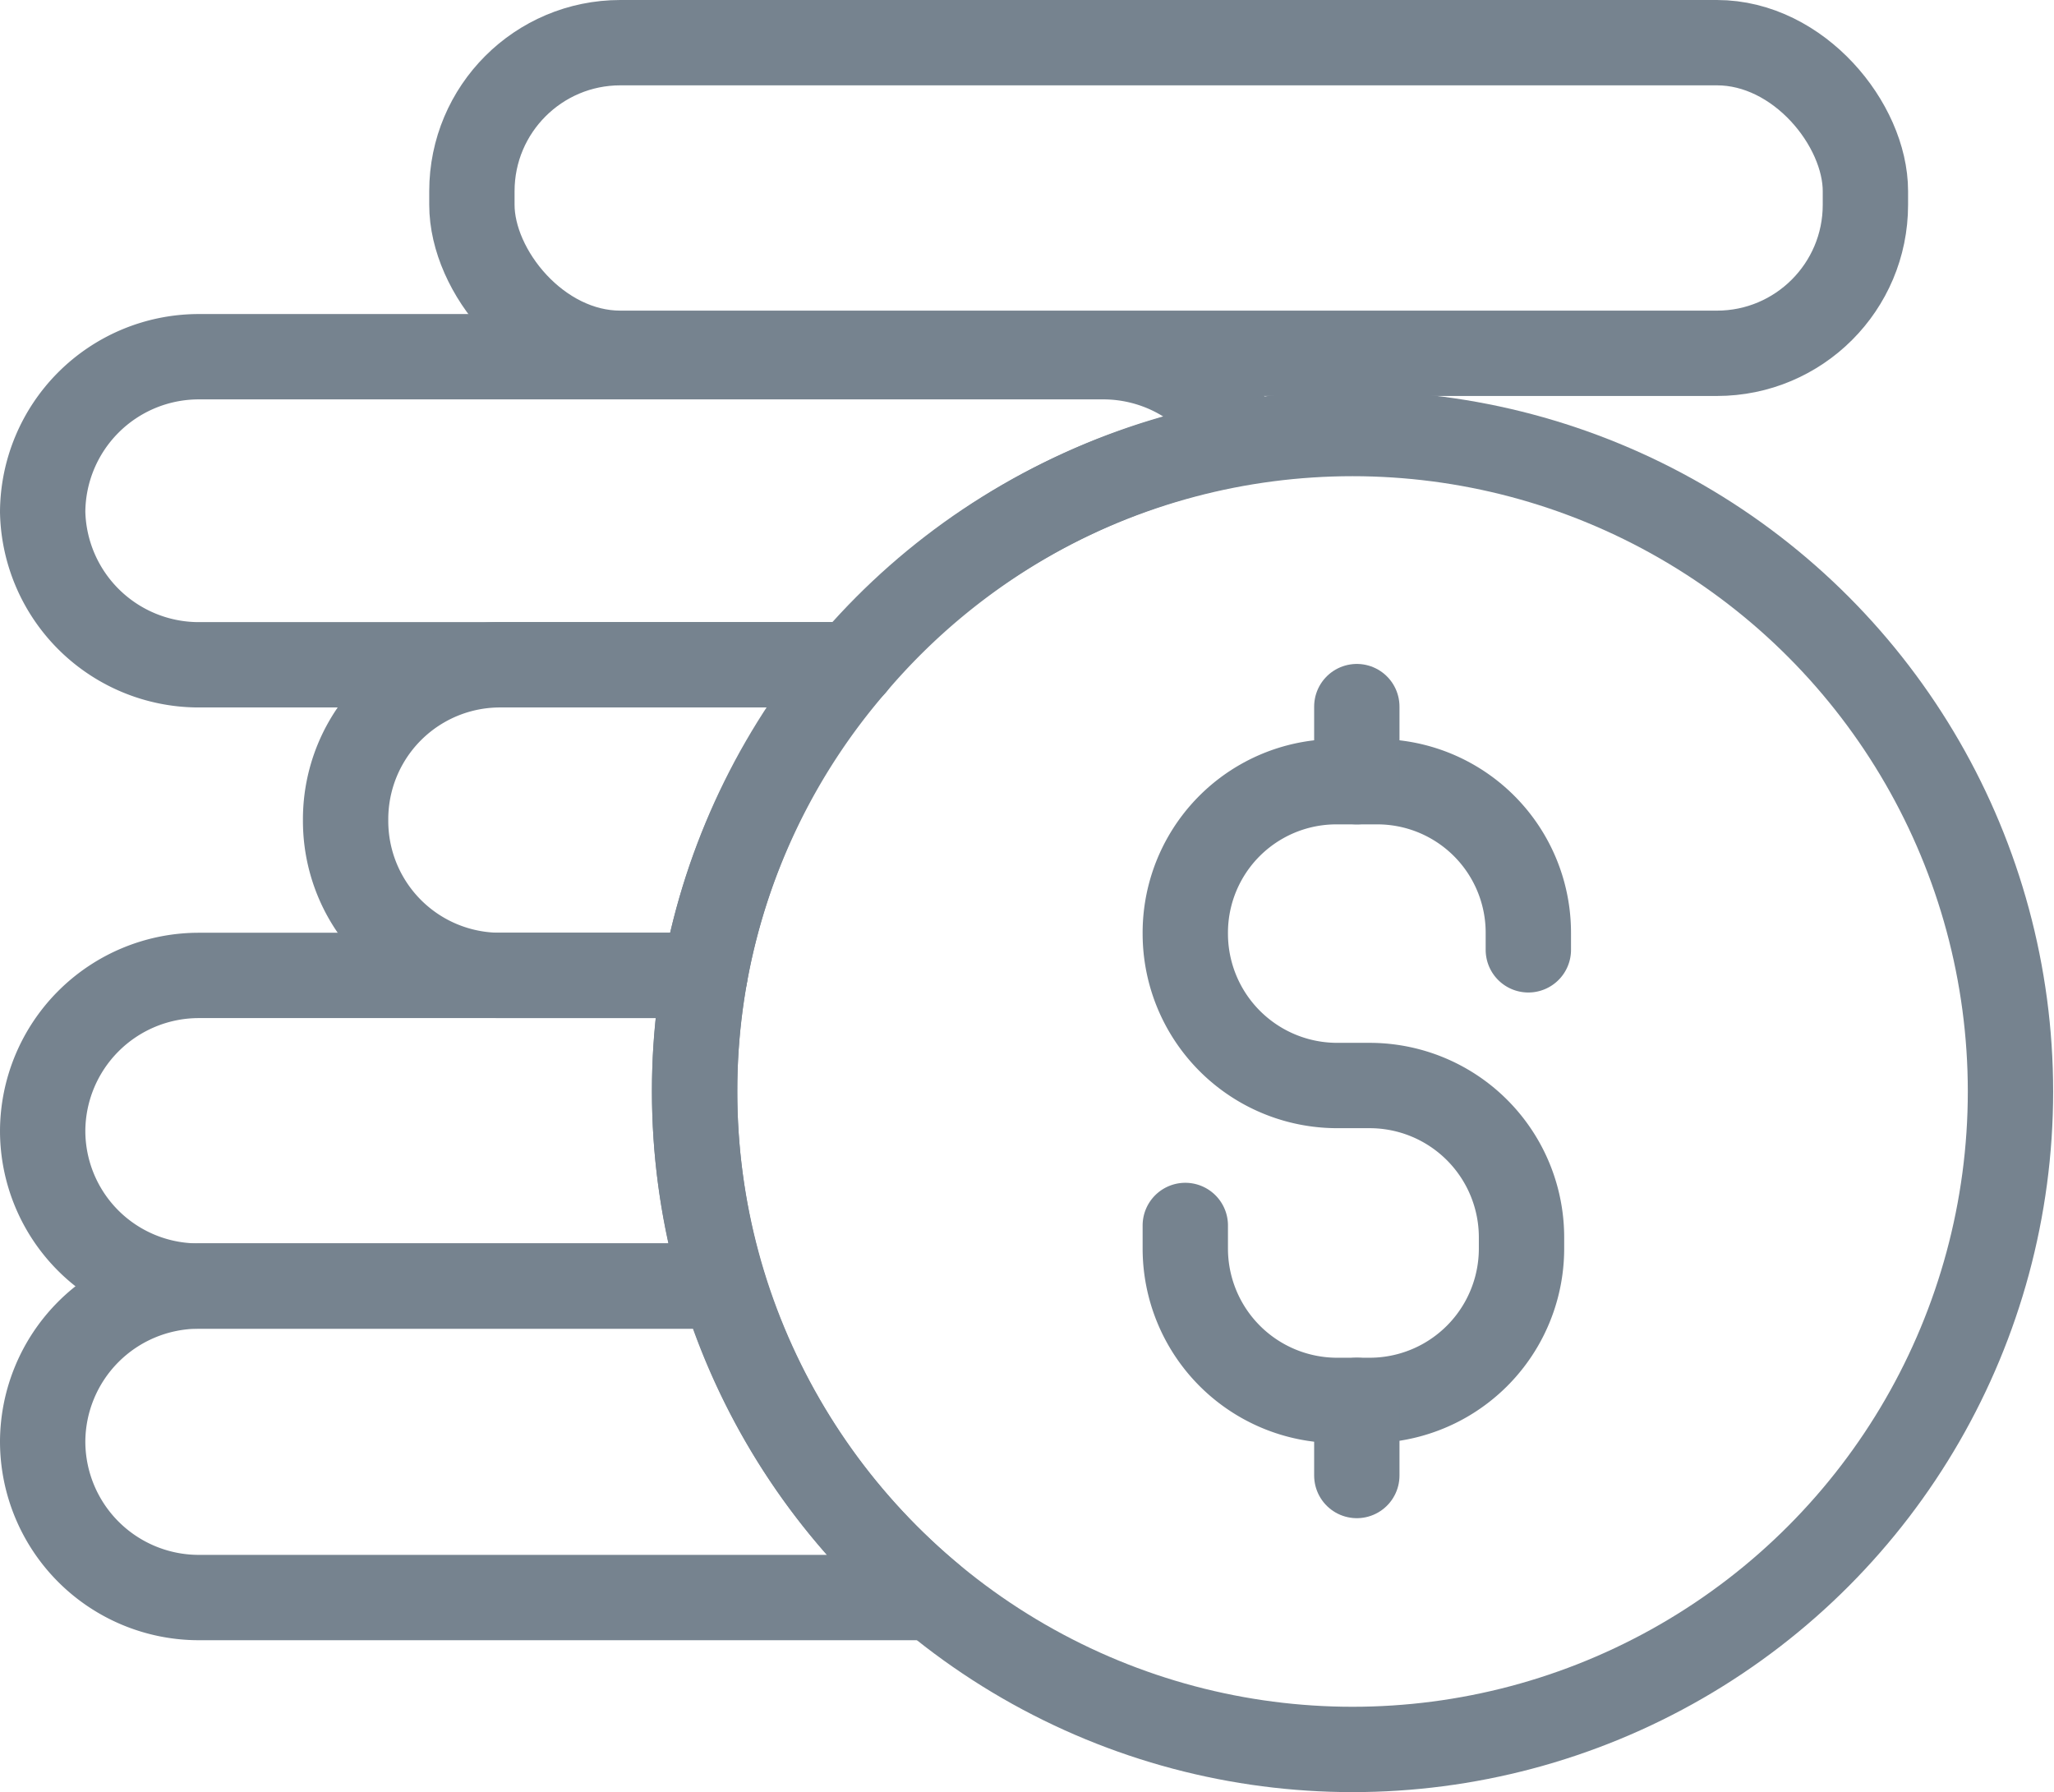 <svg xmlns="http://www.w3.org/2000/svg" viewBox="0 0 24.07 21"><defs><style>.cls-1{fill:none;stroke:#76838f;stroke-linecap:round;stroke-linejoin:round;}</style></defs><title>icon-payment</title><g id="Camada_2" data-name="Camada 2"><g id="Camada_1-2" data-name="Camada 1"><rect class="cls-1" x="5.53" y="0.5" width="16.33" height="3.64" rx="1.74" ry="1.74"/><path class="cls-1" d="M14.56,5.18a1.83,1.83,0,0,0-1.64-1H2.32A1.83,1.83,0,0,0,.5,6h0A1.83,1.83,0,0,0,2.32,7.79H10A7.7,7.7,0,0,1,14.56,5.18Z"/><path class="cls-1" d="M10,7.79H5.87A1.81,1.81,0,0,0,4.05,9.61h0a1.81,1.81,0,0,0,1.82,1.82H8.26A7.65,7.65,0,0,1,10,7.79Z"/><path class="cls-1" d="M8.14,12.79a7.56,7.56,0,0,1,.12-1.36H2.32A1.83,1.83,0,0,0,.5,13.25h0a1.82,1.82,0,0,0,1.82,1.82H8.48A7.81,7.81,0,0,1,8.14,12.79Z"/><path class="cls-1" d="M8.48,15.07H2.32A1.83,1.83,0,0,0,.5,16.9h0a1.83,1.83,0,0,0,1.82,1.82h8.6A7.73,7.73,0,0,1,8.48,15.07Z"/><circle class="cls-1" cx="15.85" cy="12.79" r="7.71"/><path class="cls-1" d="M17.91,11.13v-.19a1.77,1.77,0,0,0-1.78-1.78h-.46a1.77,1.77,0,0,0-1.78,1.78h0a1.78,1.78,0,0,0,1.78,1.78h.38a1.78,1.78,0,0,1,1.78,1.78v.13a1.78,1.78,0,0,1-1.78,1.78h-.38a1.78,1.78,0,0,1-1.78-1.78v-.27"/><line class="cls-1" x1="15.9" y1="9.16" x2="15.9" y2="8.28"/><line class="cls-1" x1="15.9" y1="17.29" x2="15.9" y2="16.41"/></g></g></svg>